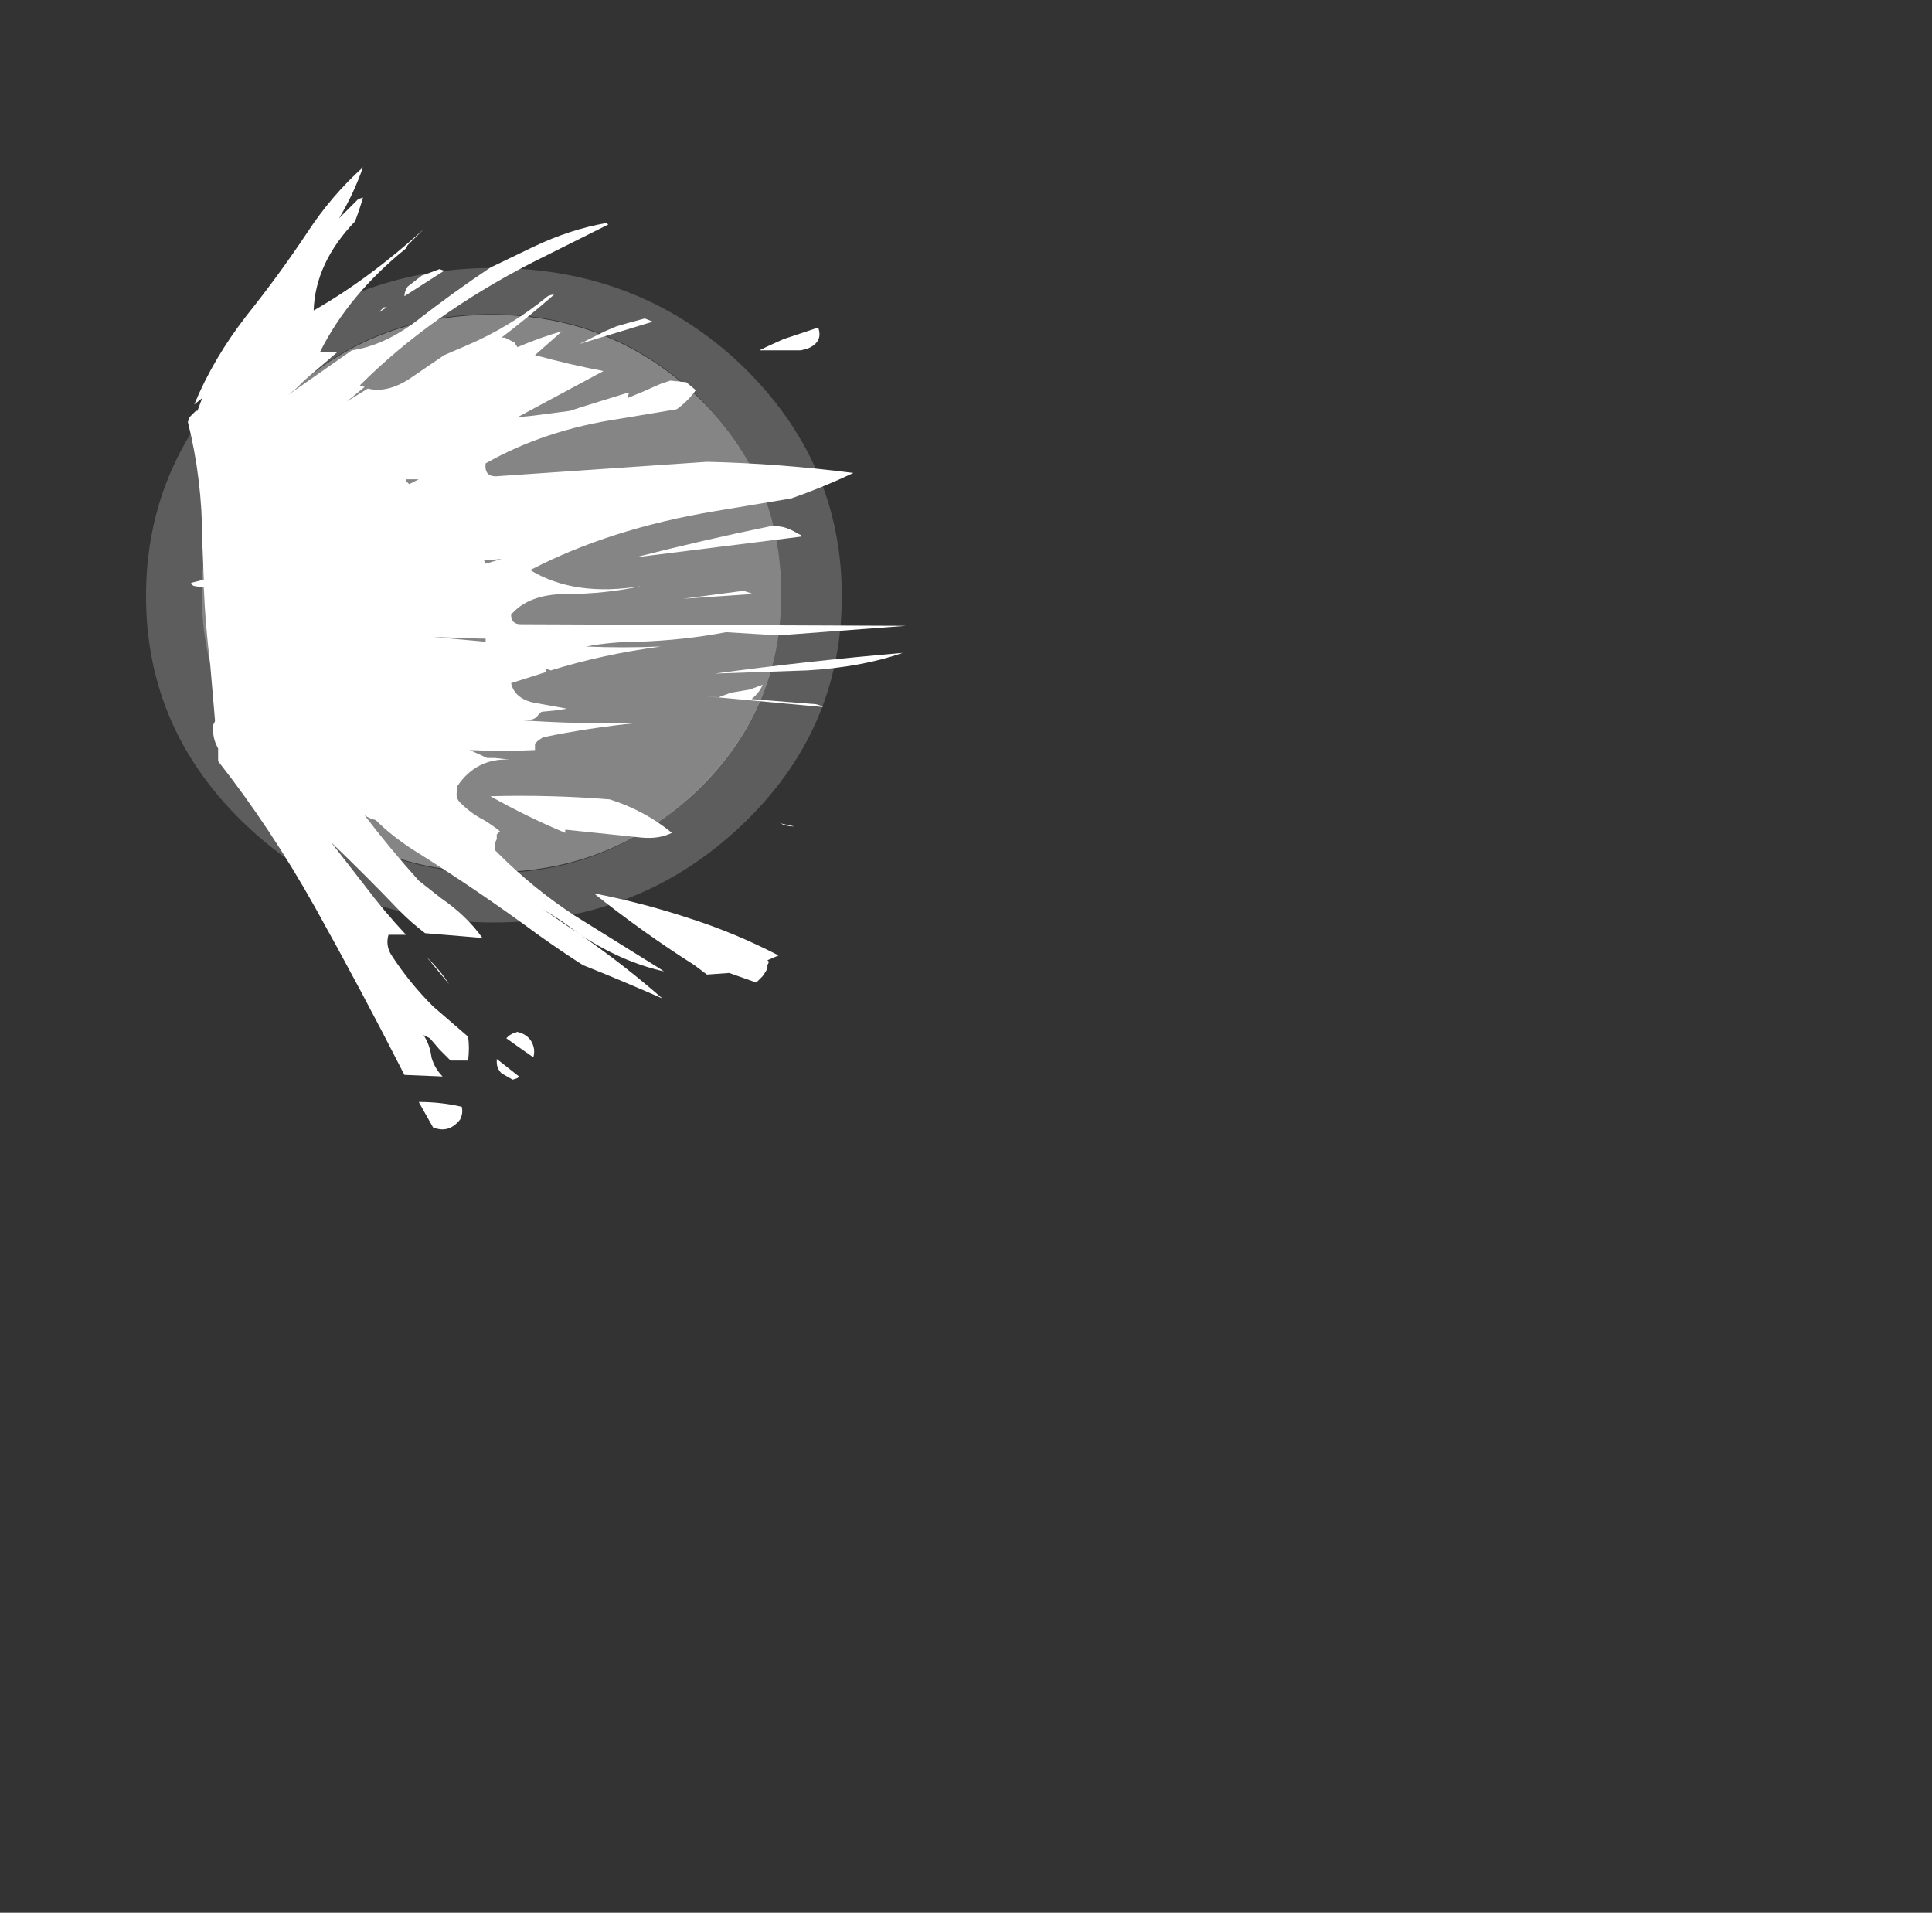 <?xml version="1.0" encoding="UTF-8" standalone="no"?>
<svg xmlns:ffdec="https://www.free-decompiler.com/flash" xmlns:xlink="http://www.w3.org/1999/xlink" ffdec:objectType="frame" height="420.4px" width="424.7px" xmlns="http://www.w3.org/2000/svg">
  <rect width="100%" height="100%" fill="#333333" stroke="none"/>
  <g transform="matrix(1.0, 0.0, 0.0, 1.0, 108.5, 130.9)">
    <use ffdec:characterId="1028" height="143.85" transform="matrix(1.0, 0.0, 0.0, 1.0, -76.4, -72.0)" width="152.95" xlink:href="#sprite0"/>
    <use ffdec:characterId="1029" height="30.2" transform="matrix(7.0, 0.0, 0.0, 7.0, -67.2, -94.15)" width="22.55" xlink:href="#shape2"/>
  </g>
  <defs>
    <g id="sprite0" transform="matrix(1.0, 0.0, 0.0, 1.0, 0.0, 0.0)">
      <use ffdec:characterId="1025" height="20.55" transform="matrix(7.0, 0.0, 0.0, 7.0, 0.0, 0.0)" width="21.85" xlink:href="#shape0"/>
      <use ffdec:characterId="1027" height="122.5" transform="matrix(1.0, 0.0, 0.0, 1.0, 12.25, 10.3)" width="127.4" xlink:href="#sprite1"/>
    </g>
    <g id="shape0" transform="matrix(1.0, 0.0, 0.0, 1.0, 0.0, 0.0)">
      <path d="M19.95 10.2 Q19.95 6.6 17.3 4.0 14.6 1.45 10.85 1.45 7.1 1.45 4.4 4.0 1.75 6.6 1.75 10.2 1.75 13.85 4.4 16.4 7.1 19.0 10.85 19.0 14.6 19.0 17.3 16.4 19.95 13.85 19.95 10.2 M21.85 10.3 Q21.85 14.55 18.65 17.55 15.45 20.55 10.9 20.55 6.4 20.55 3.2 17.55 0.0 14.55 0.0 10.3 0.0 6.05 3.2 3.0 6.4 0.0 10.9 0.0 15.45 0.0 18.65 3.0 21.85 6.05 21.85 10.3" fill="#ffffff" fill-opacity="0.204" fill-rule="evenodd" stroke="none"/>
    </g>
    <g id="sprite1" transform="matrix(1.0, 0.0, 0.0, 1.0, 63.7, 61.25)">
      <use ffdec:characterId="1026" height="17.5" transform="matrix(7.0, 0.0, 0.0, 7.0, -63.7, -61.25)" width="18.2" xlink:href="#shape1"/>
    </g>
    <g id="shape1" transform="matrix(1.0, 0.0, 0.0, 1.0, 9.1, 8.75)">
      <path d="M6.45 -6.2 Q9.1 -3.65 9.1 0.0 9.1 3.65 6.45 6.2 3.75 8.75 0.0 8.75 -3.75 8.75 -6.45 6.2 -9.1 3.65 -9.1 0.0 -9.1 -3.65 -6.45 -6.2 -3.75 -8.75 0.0 -8.75 3.75 -8.75 6.45 -6.2" fill="#ffffff" fill-opacity="0.404" fill-rule="evenodd" stroke="none"/>
    </g>
    <g id="shape2" transform="matrix(1.0, 0.0, 0.0, 1.0, 9.6, 13.45)">
      <path d="M8.55 -7.8 L9.1 -8.05 10.15 -8.4 10.2 -8.4 Q10.35 -7.95 9.85 -7.75 L9.65 -7.7 8.35 -7.7 8.55 -7.8 M3.6 -11.65 L1.2 -10.45 Q-2.0 -8.8 -4.2 -6.6 L-4.05 -6.55 -4.6 -6.1 -3.95 -6.5 Q-3.35 -6.35 -2.65 -6.8 L-1.55 -7.55 -0.85 -7.85 Q0.55 -8.45 1.7 -9.4 1.8 -9.45 1.9 -9.45 1.1 -8.75 0.25 -8.1 L0.35 -8.1 0.65 -7.95 0.75 -7.8 Q1.45 -8.1 2.15 -8.3 L1.3 -7.55 Q2.4 -7.25 3.45 -7.05 2.15 -6.35 0.75 -5.6 L1.25 -5.65 2.4 -5.8 2.7 -5.9 4.15 -6.35 4.25 -6.35 4.2 -6.2 Q4.7 -6.4 5.25 -6.65 L5.55 -6.75 6.05 -6.7 6.35 -6.45 Q6.1 -6.1 5.75 -5.85 L3.95 -5.55 Q1.6 -5.2 -0.25 -4.15 -0.3 -3.7 0.15 -3.75 L6.7 -4.2 Q8.95 -4.15 11.3 -3.85 10.35 -3.4 9.35 -3.05 L6.95 -2.65 Q3.65 -2.1 1.15 -0.8 2.55 0.05 4.65 -0.3 3.5 -0.05 2.3 -0.05 1.1 -0.05 0.55 0.6 0.55 0.9 0.85 0.9 L12.95 0.95 8.95 1.25 7.3 1.15 Q6.0 1.4 4.55 1.45 3.7 1.45 2.9 1.6 4.05 1.65 5.25 1.6 3.4 1.85 1.8 2.35 L1.65 2.3 1.65 2.4 0.55 2.75 Q0.65 3.2 1.2 3.35 L2.3 3.55 2.0 3.6 1.5 3.65 1.4 3.75 Q1.3 3.9 1.1 3.9 L0.65 3.9 Q2.7 4.05 4.75 4.0 L4.5 4.0 Q3.0 4.15 1.55 4.45 L1.4 4.55 1.3 4.65 1.3 4.85 Q0.3 4.9 -0.75 4.85 L-0.2 5.1 0.05 5.1 0.5 5.15 Q-0.55 5.1 -1.15 6.0 L-1.15 6.15 Q-1.2 6.35 -1.05 6.5 -0.7 6.85 -0.3 7.05 -0.05 7.2 0.2 7.4 L0.1 7.5 0.1 7.65 0.05 7.75 0.05 8.0 0.15 8.1 Q1.25 9.2 2.55 10.05 L5.2 11.7 5.35 11.8 Q4.0 11.5 2.65 10.6 2.15 10.2 1.55 9.85 L2.8 10.7 Q4.1 11.6 5.3 12.65 4.05 12.1 2.8 11.6 2.1 11.15 1.4 10.65 -0.5 9.25 -2.5 8.0 -3.2 7.55 -3.7 7.05 -3.9 7.0 -4.05 6.9 -3.25 7.95 -2.35 8.95 L-1.65 9.5 Q-0.85 10.05 -0.35 10.75 L-2.15 10.6 Q-2.55 10.3 -2.95 9.9 -4.0 8.8 -5.1 7.75 L-4.05 9.1 Q-3.45 9.9 -2.75 10.65 L-3.3 10.65 Q-3.4 11.0 -3.2 11.3 -2.65 12.15 -1.9 12.9 L-0.8 13.85 Q-0.75 14.2 -0.8 14.6 L-1.35 14.6 -1.7 14.25 -2.0 13.9 Q-2.1 13.85 -2.2 13.8 -2.0 14.1 -1.95 14.5 -1.85 14.85 -1.6 15.1 L-2.8 15.05 Q-4.15 12.4 -5.6 9.8 -7.0 7.3 -8.65 5.2 L-8.65 4.8 Q-8.85 4.45 -8.8 4.05 L-8.75 3.95 -8.75 3.9 -8.9 2.15 Q-9.05 0.95 -9.1 -0.25 L-9.4 -0.3 Q-9.45 -0.3 -9.5 -0.4 L-9.1 -0.5 -9.15 -1.75 Q-9.15 -3.65 -9.6 -5.45 L-9.55 -5.6 -9.35 -5.8 -9.3 -5.8 -9.15 -6.2 -9.4 -6.0 Q-8.8 -7.45 -7.75 -8.8 -6.75 -10.05 -5.85 -11.4 -5.1 -12.55 -4.1 -13.45 -4.4 -12.6 -4.85 -11.85 L-4.25 -12.45 -4.1 -12.5 Q-4.2 -12.15 -4.35 -11.75 -5.6 -10.45 -5.65 -8.95 -3.9 -9.95 -2.2 -11.5 -2.45 -11.25 -2.7 -11.0 L-2.75 -10.9 Q-4.55 -9.45 -5.45 -7.65 L-4.9 -7.65 -5.95 -6.75 -6.2 -6.5 -6.45 -6.3 -4.45 -7.7 Q-3.45 -7.85 -2.45 -8.6 -1.3 -9.5 -0.1 -10.3 L1.25 -10.95 Q2.4 -11.5 3.55 -11.7 L3.6 -11.65 M3.85 -8.45 Q4.35 -8.6 4.75 -8.7 L5.0 -8.6 2.7 -7.9 3.5 -8.3 3.85 -8.45 M8.15 -0.05 L5.95 0.1 7.85 -0.15 Q8.0 -0.1 8.15 -0.05 M9.1 -2.15 Q9.3 -2.1 9.55 -1.95 L9.65 -1.9 9.65 -1.85 4.45 -1.2 Q6.6 -1.75 8.8 -2.2 L9.1 -2.15 M10.35 3.5 L6.55 3.15 7.05 3.2 7.45 3.05 8.05 2.95 8.45 2.8 Q8.35 3.05 8.1 3.25 L10.0 3.4 Q10.2 3.4 10.35 3.5 M6.95 2.45 Q9.9 2.05 12.85 1.8 11.55 2.25 9.85 2.35 L6.95 2.45 M4.65 7.6 L2.25 7.35 2.25 7.45 Q1.05 6.95 -0.1 6.3 1.8 6.25 3.65 6.4 4.75 6.75 5.6 7.45 5.2 7.65 4.65 7.6 M0.45 13.85 Q0.5 13.8 0.6 13.75 L0.75 13.7 Q1.15 13.8 1.25 14.15 1.3 14.3 1.25 14.5 L0.75 14.15 0.4 13.9 0.45 13.85 M9.45 7.25 Q9.2 7.25 9.0 7.15 L9.45 7.25 M8.65 11.5 L8.6 11.6 8.6 11.7 8.55 11.8 8.45 11.95 8.25 12.15 7.4 11.85 6.7 11.9 6.3 11.6 Q4.65 10.55 3.15 9.35 4.7 9.65 6.2 10.15 7.6 10.6 8.95 11.3 L8.6 11.45 8.65 11.5 M0.1 14.55 L0.8 15.1 0.75 15.15 0.6 15.2 0.25 15.0 Q0.1 14.85 0.1 14.65 L0.1 14.55 M-3.35 -9.05 L-3.6 -8.9 -3.45 -9.05 -3.35 -9.05 M-1.7 -10.25 L-1.55 -10.2 -2.8 -9.4 Q-2.8 -9.55 -2.7 -9.7 L-2.25 -10.05 -2.1 -10.1 -1.7 -10.25 M-2.75 -3.6 L-2.65 -3.5 -2.35 -3.65 -2.75 -3.65 -2.75 -3.6 M-0.25 -1.0 L0.25 -1.15 -0.3 -1.1 -0.25 -1.0 M-0.45 1.35 L-1.9 1.3 -0.25 1.45 -0.25 1.35 -0.45 1.35 M-2.05 11.4 Q-1.65 11.8 -1.4 12.2 L-2.1 11.35 -2.05 11.4 M-1.05 16.45 Q-1.4 16.9 -1.9 16.7 L-2.35 15.9 Q-1.65 15.9 -1.0 16.05 -0.95 16.25 -1.05 16.45" fill="#ffffff" fill-rule="evenodd" stroke="none"/>
    </g>
  </defs>
</svg>
